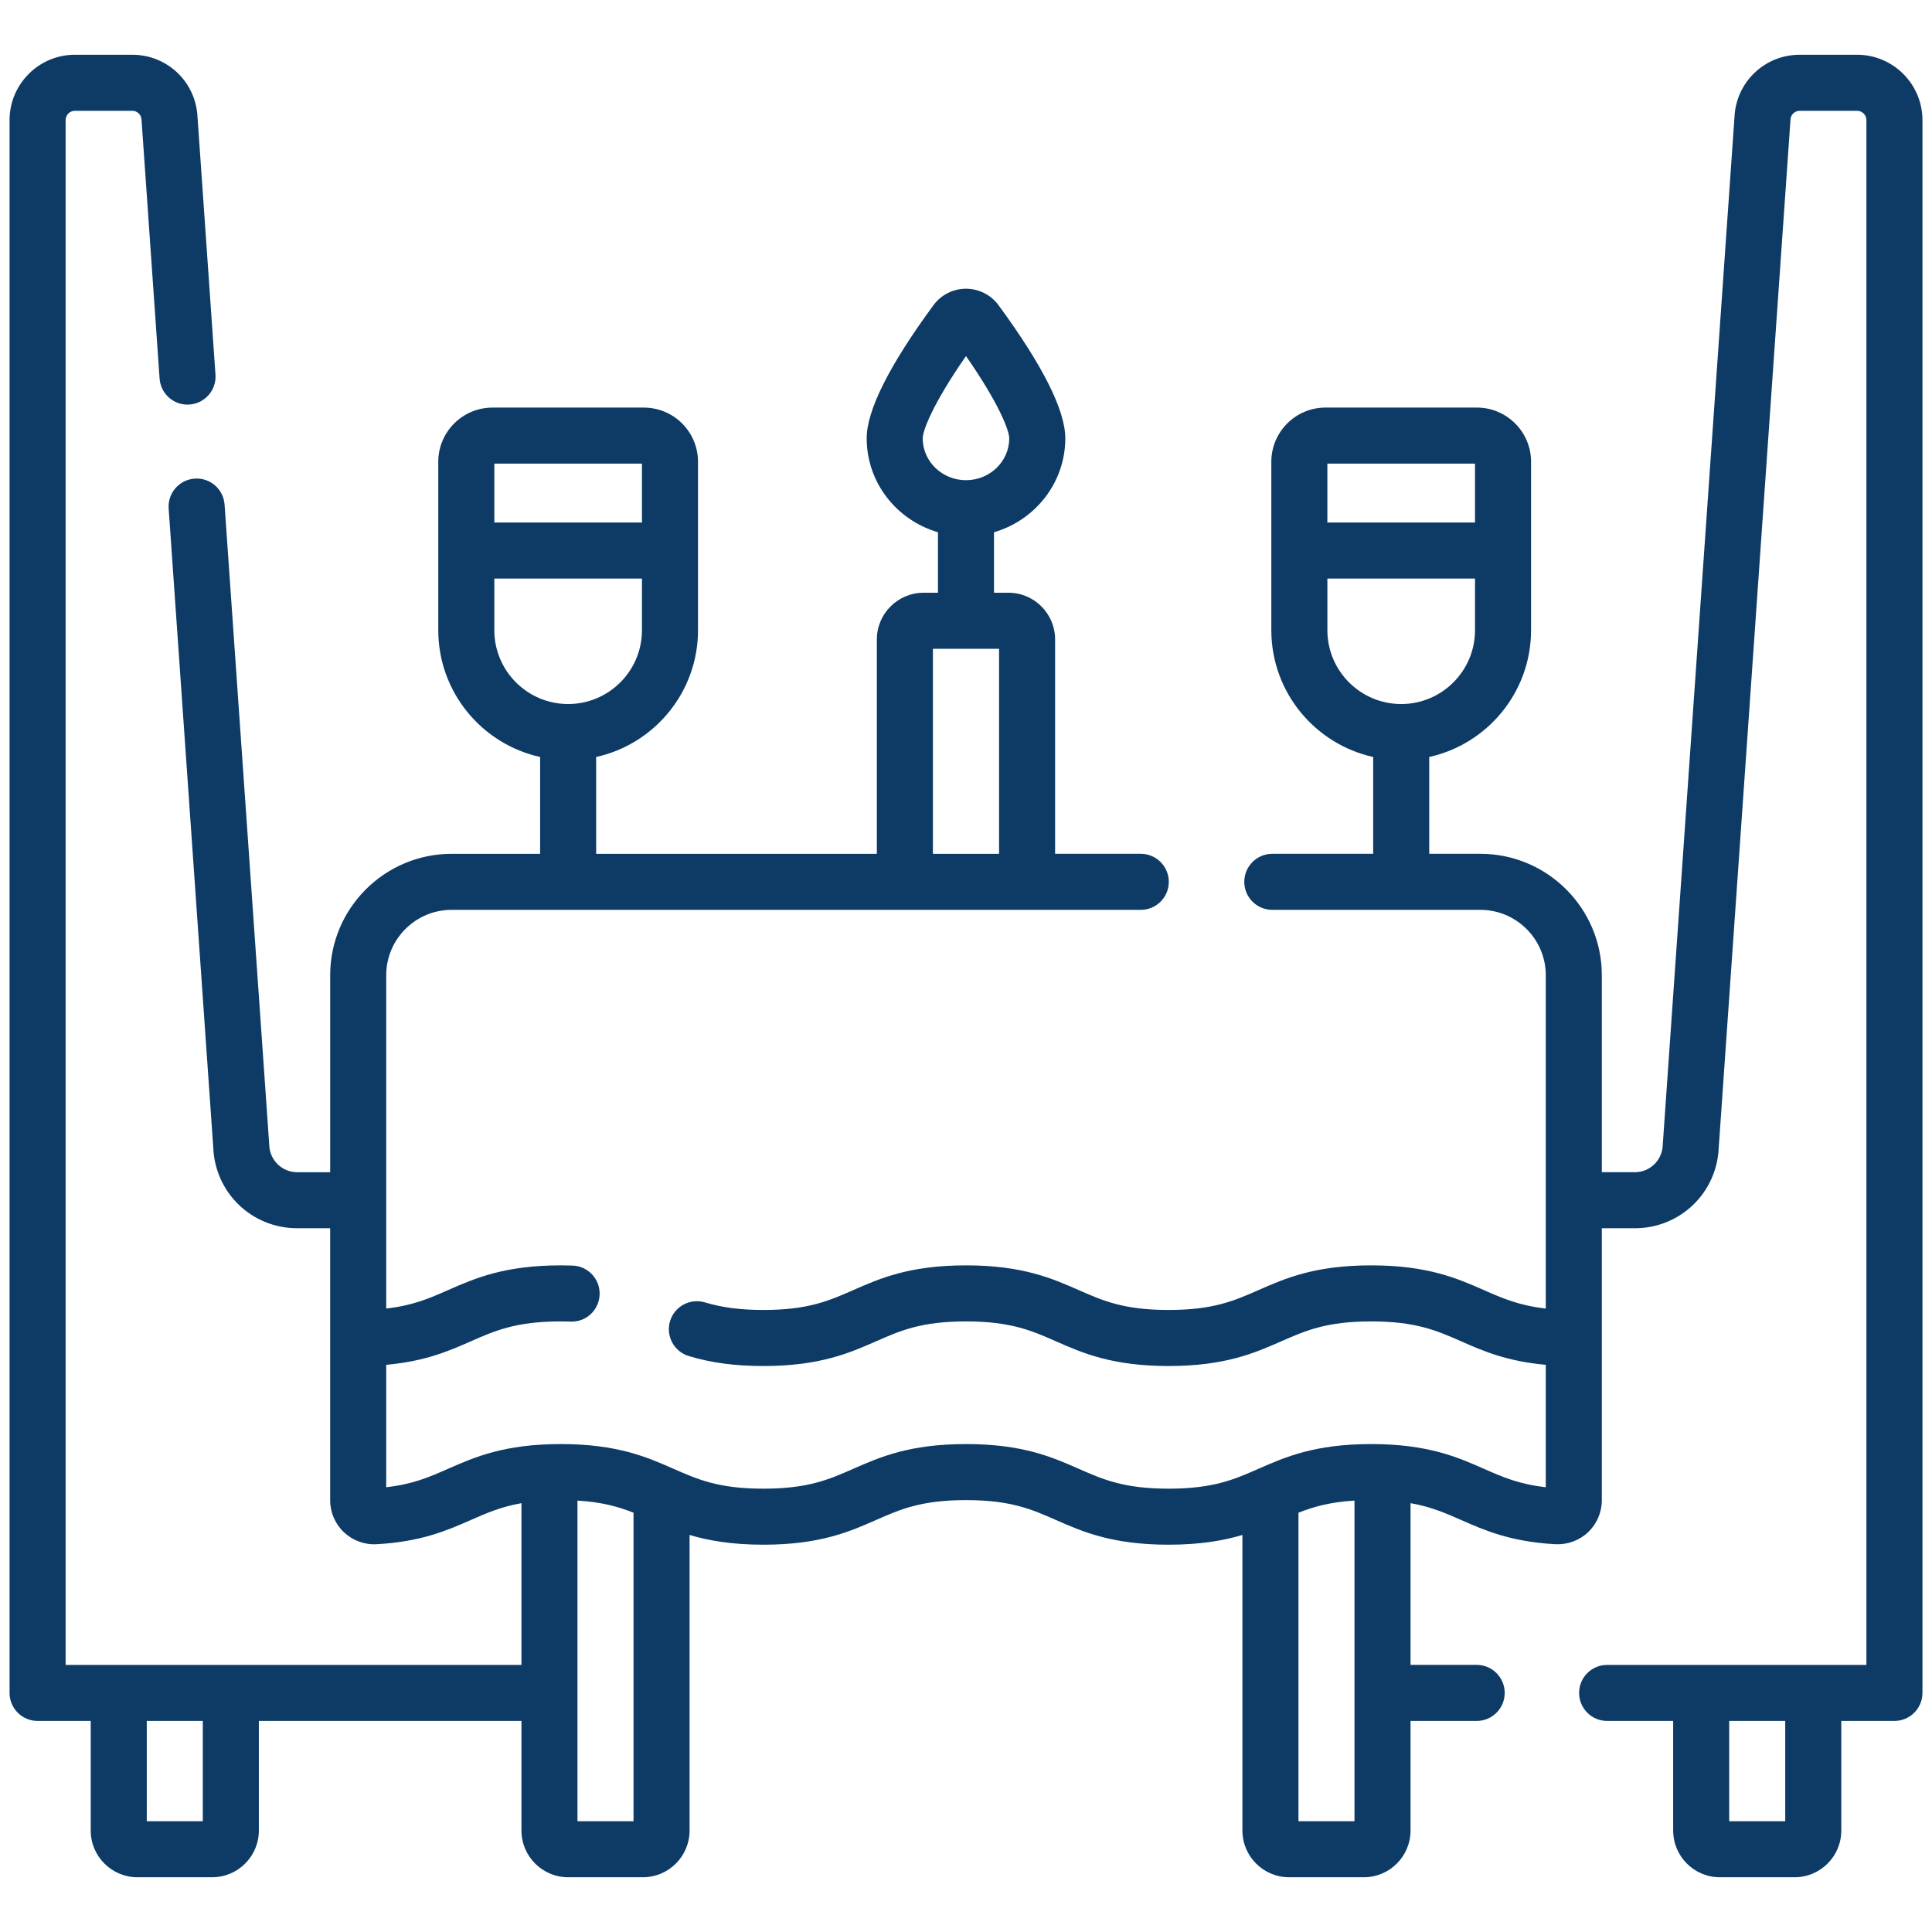 <svg width="101" height="101" viewBox="0 0 101 101" fill="none" xmlns="http://www.w3.org/2000/svg">
<g clip-path="url(#clip0_602_852)">
<path d="M97.082 2.862H94.088C92.245 2.862 90.751 4.298 90.673 6.136L86.927 59.811C86.925 59.829 86.924 59.847 86.924 59.865C86.897 60.658 86.254 61.28 85.46 61.28H83.739V50.983C83.739 47.483 80.891 44.635 77.391 44.635H74.716V39.573C77.757 38.901 80.04 36.186 80.04 32.945V24.139C80.04 22.578 78.769 21.307 77.208 21.307H69.294C67.732 21.307 66.462 22.578 66.462 24.139V32.945C66.462 36.186 68.745 38.901 71.786 39.573V44.635H66.513C65.704 44.635 65.048 45.291 65.048 46.1C65.048 46.909 65.704 47.565 66.513 47.565C69.171 47.565 74.814 47.566 77.391 47.565C79.275 47.565 80.809 49.099 80.809 50.983V68.407C79.408 68.25 78.539 67.867 77.568 67.44C76.195 66.836 74.638 66.15 71.682 66.15C68.727 66.15 67.17 66.836 65.797 67.44C64.527 67.999 63.431 68.482 61.092 68.482C58.752 68.482 57.656 67.999 56.386 67.44C55.013 66.836 53.457 66.15 50.501 66.15C47.544 66.15 45.988 66.836 44.614 67.44C43.345 67.999 42.249 68.482 39.909 68.482C38.719 68.482 37.749 68.356 36.856 68.086C36.081 67.853 35.264 68.29 35.029 69.065C34.795 69.839 35.234 70.657 36.008 70.891C37.184 71.246 38.424 71.412 39.909 71.412C42.865 71.412 44.421 70.726 45.795 70.122C47.064 69.563 48.161 69.08 50.501 69.08C52.84 69.08 53.937 69.563 55.206 70.122C56.579 70.727 58.136 71.412 61.092 71.412C64.047 71.412 65.604 70.726 66.977 70.122C68.247 69.563 69.343 69.08 71.682 69.08C74.022 69.08 75.118 69.563 76.388 70.122C77.514 70.618 78.765 71.167 80.809 71.349V77.748C79.407 77.592 78.546 77.213 77.568 76.782C76.195 76.177 74.638 75.492 71.682 75.492C68.726 75.492 67.17 76.178 65.797 76.782C64.527 77.341 63.431 77.824 61.092 77.824C58.752 77.824 57.656 77.341 56.386 76.782C55.013 76.177 53.457 75.492 50.501 75.492C47.544 75.492 45.988 76.178 44.614 76.782C43.345 77.341 42.249 77.824 39.909 77.824C37.569 77.824 36.473 77.341 35.203 76.782C33.83 76.177 32.273 75.492 29.317 75.492C26.361 75.492 24.804 76.178 23.431 76.782C22.453 77.213 21.591 77.592 20.19 77.748V71.349C22.233 71.167 23.485 70.618 24.611 70.122C25.881 69.563 26.977 69.08 29.317 69.08C29.496 69.08 29.668 69.083 29.834 69.089C30.644 69.123 31.32 68.482 31.347 67.674C31.374 66.865 30.741 66.188 29.932 66.161C29.735 66.154 29.529 66.15 29.317 66.15C26.361 66.15 24.804 66.836 23.431 67.44C22.46 67.868 21.591 68.25 20.19 68.407V50.983C20.19 49.099 21.723 47.565 23.608 47.565H59.637C60.446 47.565 61.102 46.909 61.102 46.1C61.102 45.291 60.446 44.635 59.637 44.635H55.158V33.428C55.158 32.081 54.063 30.986 52.717 30.986H51.964V27.824C54.116 27.199 55.691 25.235 55.691 22.915C55.691 21.451 54.516 19.109 52.199 15.953C51.804 15.415 51.169 15.094 50.499 15.094C49.83 15.094 49.195 15.415 48.8 15.953C46.483 19.109 45.308 21.451 45.308 22.915C45.308 25.235 46.883 27.199 49.035 27.824V30.987H48.282C46.935 30.987 45.84 32.082 45.84 33.428V44.636H31.166V39.573C34.208 38.902 36.49 36.186 36.49 32.945V24.14C36.49 22.578 35.22 21.308 33.658 21.308H25.744C24.183 21.308 22.912 22.578 22.912 24.14V32.945C22.912 36.186 25.195 38.902 28.236 39.573V44.636H23.608C20.108 44.636 17.261 47.483 17.261 50.983V61.281H15.54C14.746 61.281 14.103 60.658 14.076 59.865C14.076 59.847 14.075 59.829 14.073 59.812L11.74 26.38C11.684 25.573 10.983 24.962 10.176 25.021C9.369 25.077 8.761 25.777 8.817 26.584L11.149 59.992C11.243 62.359 13.166 64.21 15.54 64.21H17.26V69.947V78.433C17.26 79.061 17.522 79.669 17.978 80.101C18.435 80.534 19.056 80.764 19.688 80.728C22.031 80.599 23.402 79.996 24.611 79.463C25.437 79.1 26.191 78.77 27.26 78.582V87.037H3.43V6.28C3.43 6.011 3.649 5.792 3.918 5.792H6.912C7.176 5.792 7.391 5.999 7.4 6.264C7.4 6.281 7.401 6.299 7.403 6.317L8.343 19.789C8.399 20.596 9.101 21.208 9.906 21.148C10.713 21.092 11.322 20.392 11.265 19.585L10.327 6.136C10.249 4.297 8.755 2.862 6.912 2.862H3.918C2.033 2.862 0.5 4.395 0.5 6.28V88.501C0.5 89.311 1.156 89.966 1.965 89.966H4.743V95.697C4.743 97.043 5.838 98.138 7.184 98.138H11.091C12.437 98.138 13.532 97.043 13.532 95.697V89.966H27.26V95.697C27.26 97.043 28.355 98.138 29.701 98.138H33.607C34.954 98.138 36.049 97.043 36.049 95.697V80.244C37.04 80.538 38.255 80.753 39.909 80.753C42.865 80.753 44.422 80.068 45.795 79.463C47.065 78.904 48.161 78.422 50.501 78.422C52.841 78.422 53.937 78.904 55.206 79.463C56.579 80.068 58.136 80.753 61.092 80.753C62.745 80.753 63.96 80.539 64.95 80.244V95.697C64.95 97.043 66.046 98.138 67.392 98.138H71.298C72.644 98.138 73.739 97.043 73.739 95.697V89.966H77.197C78.006 89.966 78.662 89.31 78.662 88.501C78.662 87.692 78.006 87.036 77.197 87.036H73.739V78.582C74.808 78.769 75.562 79.1 76.388 79.463C77.597 79.996 78.968 80.599 81.312 80.728C81.941 80.759 82.564 80.534 83.021 80.1C83.477 79.669 83.739 79.061 83.739 78.433V69.947V64.21H85.46C87.834 64.21 89.757 62.36 89.851 59.992L93.598 6.317C93.599 6.299 93.6 6.281 93.601 6.264C93.609 5.999 93.824 5.792 94.088 5.792H97.082C97.352 5.792 97.571 6.011 97.571 6.28V87.037L84.016 87.037C83.207 87.037 82.552 87.692 82.552 88.501C82.552 89.31 83.207 89.966 84.016 89.966H87.469V95.697C87.469 97.043 88.564 98.138 89.91 98.138H93.816C95.163 98.138 96.258 97.043 96.258 95.697V89.966H99.036C99.424 89.966 99.797 89.812 100.072 89.537C100.346 89.263 100.501 88.89 100.501 88.501V6.28C100.5 4.395 98.967 2.862 97.082 2.862V2.862ZM77.11 24.237V27.317H69.391V24.237H77.11ZM69.392 32.946V30.247H77.11V32.946C77.11 35.074 75.379 36.805 73.251 36.805C71.123 36.805 69.392 35.073 69.392 32.946ZM48.237 22.915C48.237 22.529 48.729 21.164 50.499 18.613C52.27 21.164 52.761 22.529 52.761 22.915C52.761 24.121 51.747 25.103 50.499 25.103C49.252 25.103 48.237 24.121 48.237 22.915V22.915ZM33.56 24.237V27.317H25.842V24.237H33.56ZM25.842 32.946V30.247H33.56V32.946C33.56 35.074 31.829 36.805 29.701 36.805C27.573 36.805 25.842 35.073 25.842 32.946V32.946ZM48.77 33.916H52.229V44.636H48.77V33.916ZM10.602 95.209H7.673V89.966H10.602V95.209ZM30.189 95.209V78.447C31.463 78.523 32.325 78.767 33.119 79.08V95.209H30.189ZM67.88 95.209V79.081C68.674 78.768 69.535 78.523 70.809 78.447V95.209H67.88ZM93.327 95.209H90.398V89.966H93.327V95.209Z" fill="#0D3B66"/>
</g>
<defs>
<clipPath id="clip0_602_852">
<rect width="100" height="100" fill="white" transform="translate(0.5 0.5)"/>
</clipPath>
</defs>
</svg>
